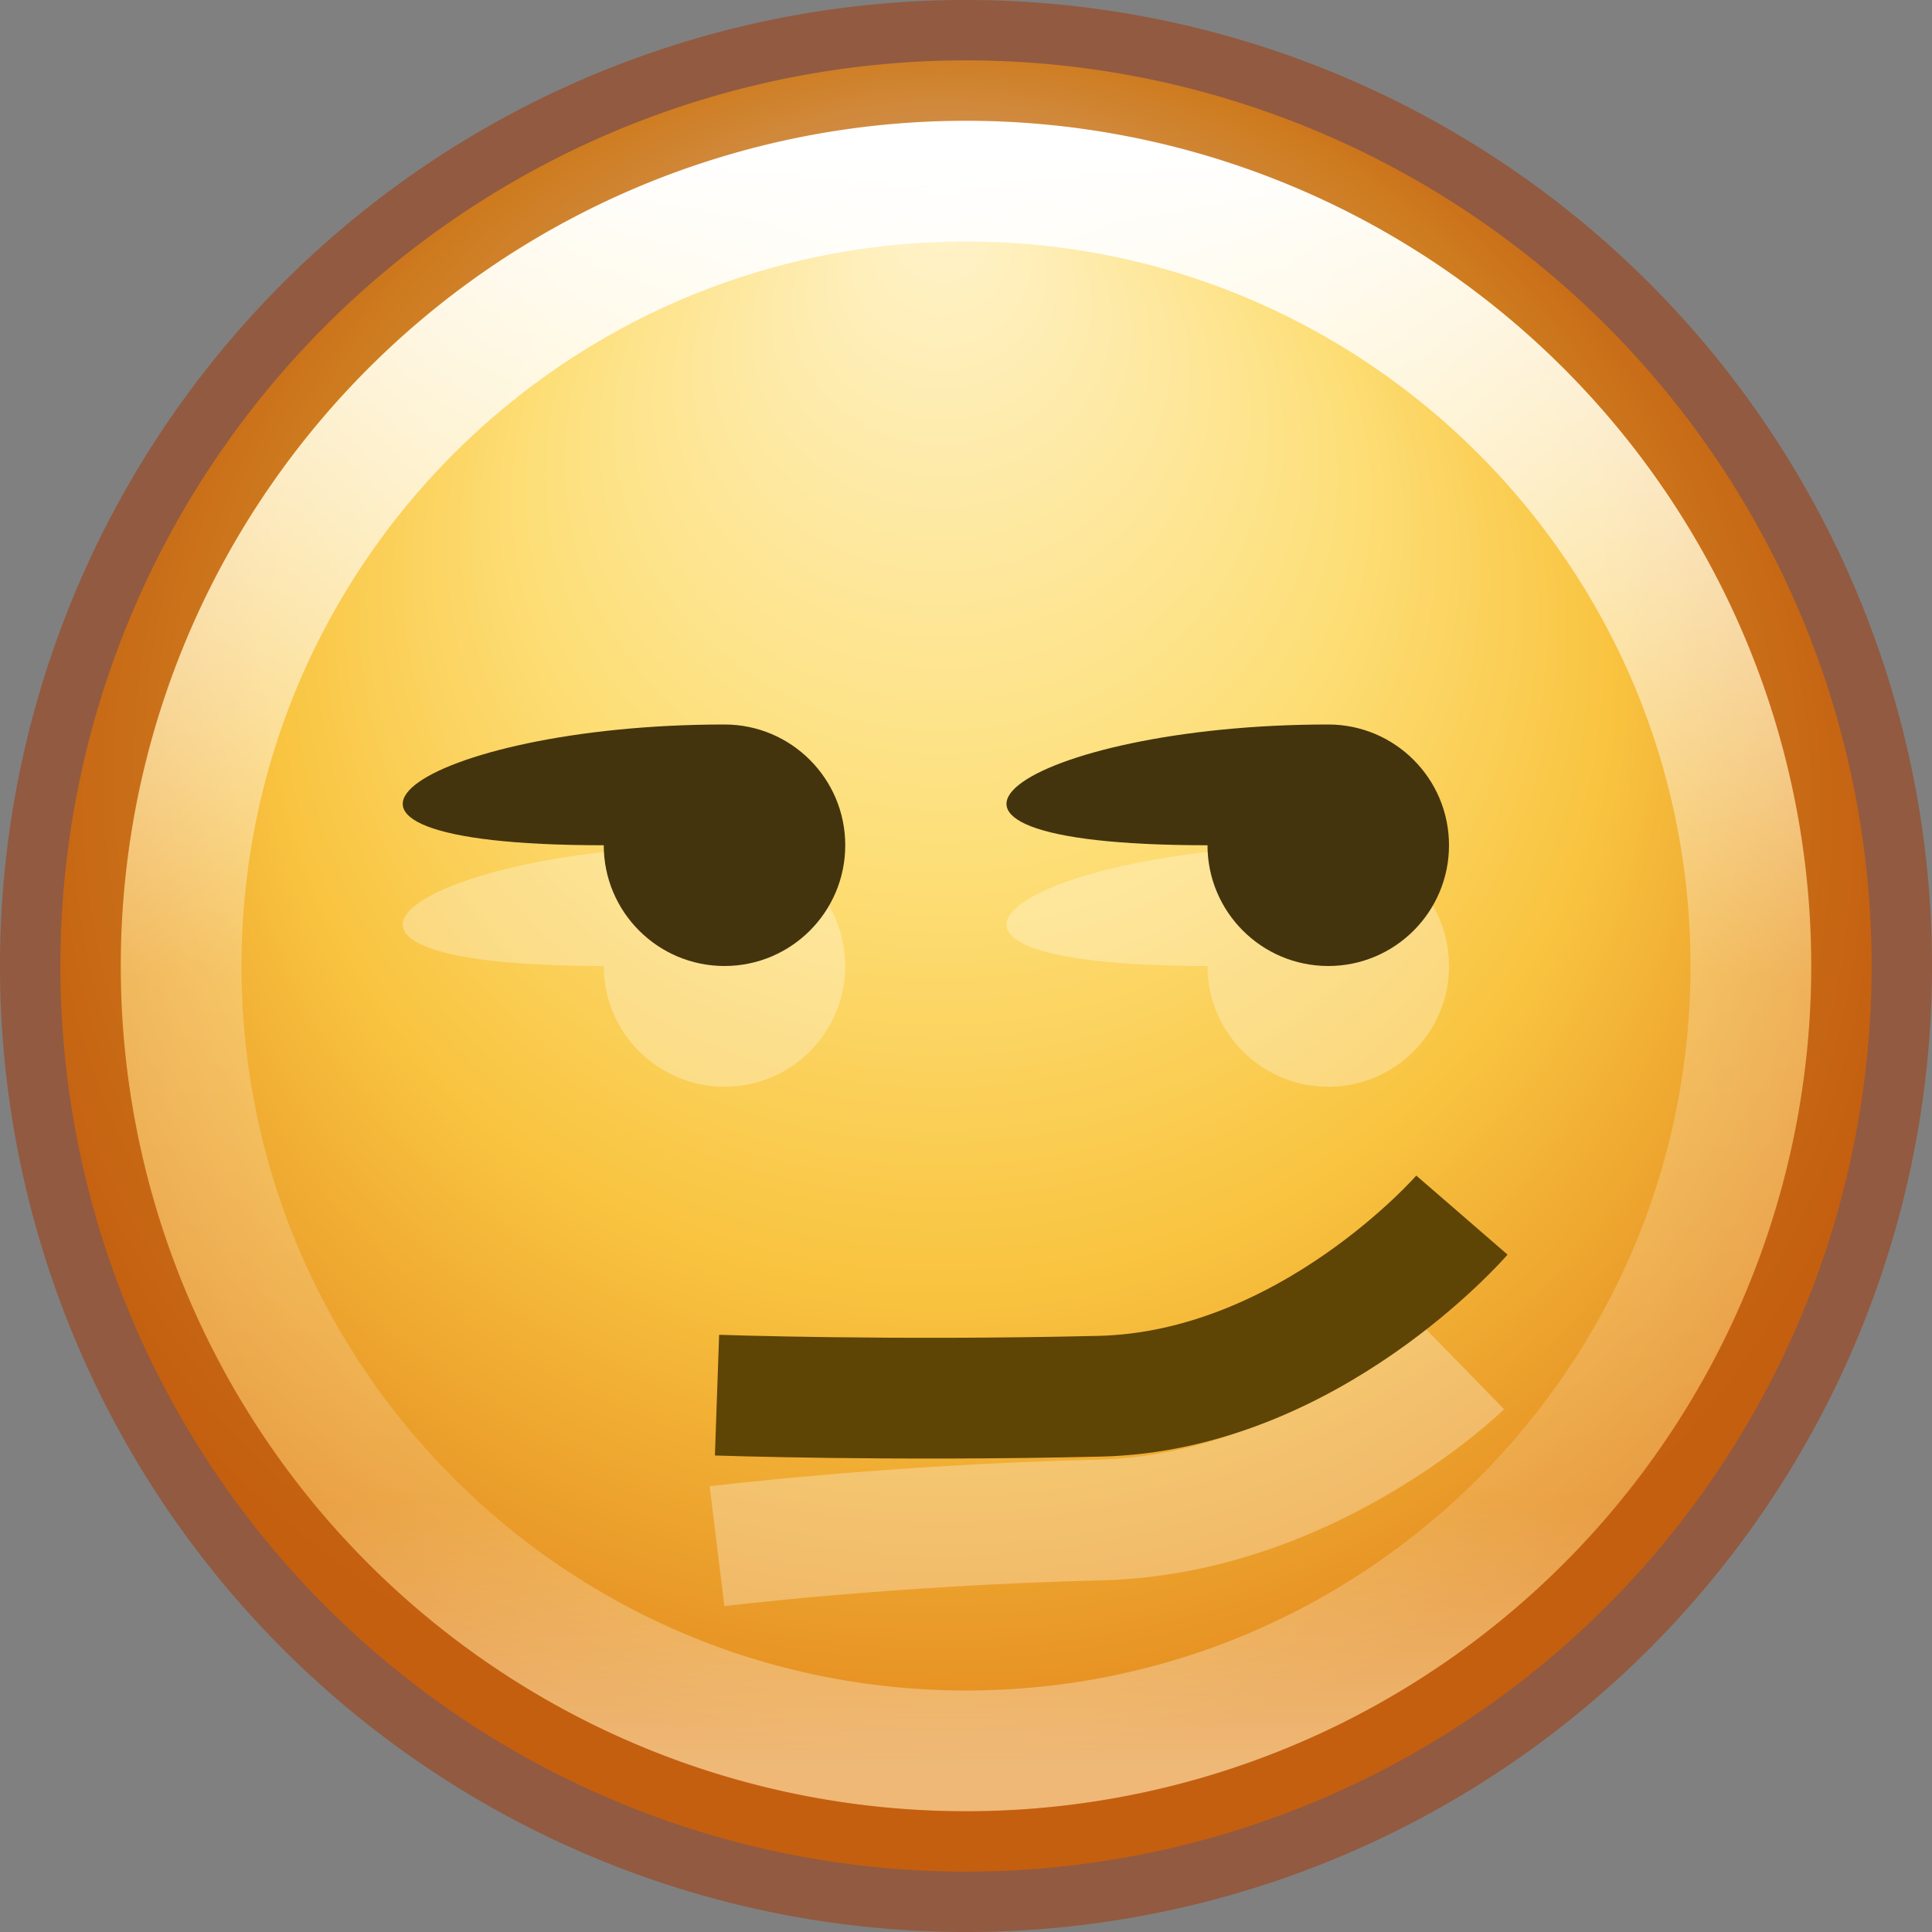 <?xml version="1.0" encoding="UTF-8" standalone="no"?>
<svg
   xmlns:dc="http://purl.org/dc/elements/1.1/"
   xmlns:cc="http://creativecommons.org/ns#"
   xmlns:rdf="http://www.w3.org/1999/02/22-rdf-syntax-ns#"
   xmlns:svg="http://www.w3.org/2000/svg"
   xmlns="http://www.w3.org/2000/svg"
   xmlns:xlink="http://www.w3.org/1999/xlink"
   id="svg4876"
   height="16"
   width="16"
   version="1.1">
  <rect width="100%" height="100%" fill="#808080" stroke="none"/>
  <defs
     id="defs4878">
    <linearGradient
       gradientTransform="matrix(0.351,0,0,0.351,-17.204,-0.909)"
       gradientUnits="userSpaceOnUse"
       xlink:href="#linearGradient4011-7-0-0-5-3-5"
       id="linearGradient5726-5-4-8-0-8"
       y2="44.341"
       x2="71.204"
       y1="6.238"
       x1="71.204" />
    <linearGradient
       id="linearGradient4011-7-0-0-5-3-5">
      <stop
         offset="0"
         style="stop-color:#ffffff;stop-opacity:1"
         id="stop4013-1-0-0-8-8-4" />
      <stop
         offset="0.508"
         style="stop-color:#ffffff;stop-opacity:0.235"
         id="stop4015-6-1-4-5-2-5" />
      <stop
         offset="0.835"
         style="stop-color:#ffffff;stop-opacity:0.157"
         id="stop4017-5-2-7-7-3-7" />
      <stop
         offset="1"
         style="stop-color:#ffffff;stop-opacity:0.392"
         id="stop4019-1-1-5-0-7-6" />
    </linearGradient>
    <linearGradient
       id="linearGradient4044-1-0-1-6-9-6">
      <stop
         offset="0"
         style="stop-color:#fff3cb;stop-opacity:1"
         id="stop4046-5-15-6-5-7-4" />
      <stop
         offset="0.433"
         style="stop-color:#fdde76;stop-opacity:1"
         id="stop4048-7-8-1-9-7-2" />
      <stop
         offset="0.692"
         style="stop-color:#f9c440;stop-opacity:1"
         id="stop4050-0-5-9-1-8-7" />
      <stop
         offset="1"
         style="stop-color:#e48b20;stop-opacity:1"
         id="stop4052-2-7-1-8-4-5" />
    </linearGradient>
    <radialGradient
       gradientTransform="matrix(0,1.081,-1.172,0,632.603,-298.484)"
       gradientUnits="userSpaceOnUse"
       xlink:href="#linearGradient4044-1-0-1-6-9-6"
       id="radialGradient4874"
       fy="533.112"
       fx="277.665"
       r="6.83"
       cy="533.112"
       cx="282.788" />
  </defs>
  <path
     d="m 15.5,8 a 7.5,7.5 0 0 1 -15,0 7.5,7.5 0 1 1 15,0 z"
     id="path3009-1-5-0-2-1-3"
     style="color:#000000;display:inline;overflow:visible;visibility:visible;fill:url(#radialGradient4874);fill-opacity:1;fill-rule:nonzero;stroke:none;stroke-width:0.911;marker:none;enable-background:accumulate" />
  <path
     d="m 12.107,11.313 c 0,0 -1.264,1.234 -3,1.275 -1.736,0.041 -3.169,0.217 -3.169,0.217"
     id="path3417-3-7"
     style="opacity:0.3;fill:none;stroke:#ffffff;stroke-width:1px;stroke-linecap:butt;stroke-linejoin:miter;stroke-opacity:1" />
  <path
     d="m 12.107,10.063 c 0,0 -1.264,1.459 -3,1.5 -1.736,0.041 -3.169,-0.009 -3.169,-0.009"
     id="path3417-7-7-5"
     style="fill:none;stroke:#5e4506;stroke-width:1px;stroke-linecap:butt;stroke-linejoin:miter;stroke-opacity:1" />
  <path
     d="m 14.5,8 c 0,3.59 -2.91,6.5 -6.5,6.5 -3.59,0 -6.5,-2.91 -6.5,-6.5 0,-3.59 2.91,-6.5 6.5,-6.5 3.59,0 6.5,2.91 6.5,6.5 l 0,0 z"
     id="path8655-6-3-8-4-4-9-4"
     style="color:#000000;display:inline;overflow:visible;visibility:visible;fill:none;stroke:url(#linearGradient5726-5-4-8-0-8);stroke-width:1;stroke-linecap:round;stroke-linejoin:round;stroke-miterlimit:4;stroke-dasharray:none;stroke-dashoffset:0;stroke-opacity:1;marker:none;enable-background:accumulate" />
  <path
     d="m 15.5,8 a 7.5,7.5 0 0 1 -15,0 7.5,7.5 0 1 1 15,0 z"
     id="path3009-5-8-4-1-5-2-3"
     style="color:#000000;display:inline;overflow:visible;visibility:visible;opacity:0.5;fill:none;stroke:#a53400;stroke-width:1;stroke-miterlimit:4;stroke-dasharray:none;stroke-opacity:1;marker:none;enable-background:accumulate" />
  <path
     style="opacity:0.3;fill:#ffffff;fill-opacity:1;stroke:none;stroke-width:2;stroke-linejoin:round;stroke-miterlimit:4;stroke-dasharray:none;stroke-opacity:1"
     d="M 5,8 C 5,8.552 5.448,9 6,9 6.552,9 7,8.552 7,8 7,7.448 6.552,7 6,7 3.499,7 2,8 5,8 Z"
     id="path4177" />
  <path
     id="path4166"
     d="M 5,7 C 5,7.552 5.448,8 6,8 6.552,8 7,7.552 7,7 7,6.448 6.552,6 6,6 3.499,6 2,7 5,7 Z"
     style="opacity:1;fill:#43340d;fill-opacity:1;stroke:none;stroke-width:2;stroke-linejoin:round;stroke-miterlimit:4;stroke-dasharray:none;stroke-opacity:1" />
  <path
     id="path4179"
     d="m 10,8 c 0,0.552 0.448,1 1,1 0.552,0 1,-0.448 1,-1 C 12,7.448 11.552,7 11,7 8.499,7 7,8 10,8 Z"
     style="opacity:0.3;fill:#ffffff;fill-opacity:1;stroke:none;stroke-width:2;stroke-linejoin:round;stroke-miterlimit:4;stroke-dasharray:none;stroke-opacity:1" />
  <path
     style="opacity:1;fill:#43340d;fill-opacity:1;stroke:none;stroke-width:2;stroke-linejoin:round;stroke-miterlimit:4;stroke-dasharray:none;stroke-opacity:1"
     d="m 10,7 c 0,0.552 0.448,1 1,1 0.552,0 1,-0.448 1,-1 C 12,6.448 11.552,6 11,6 8.499,6 7,7 10,7 Z"
     id="path4175" />
</svg>

